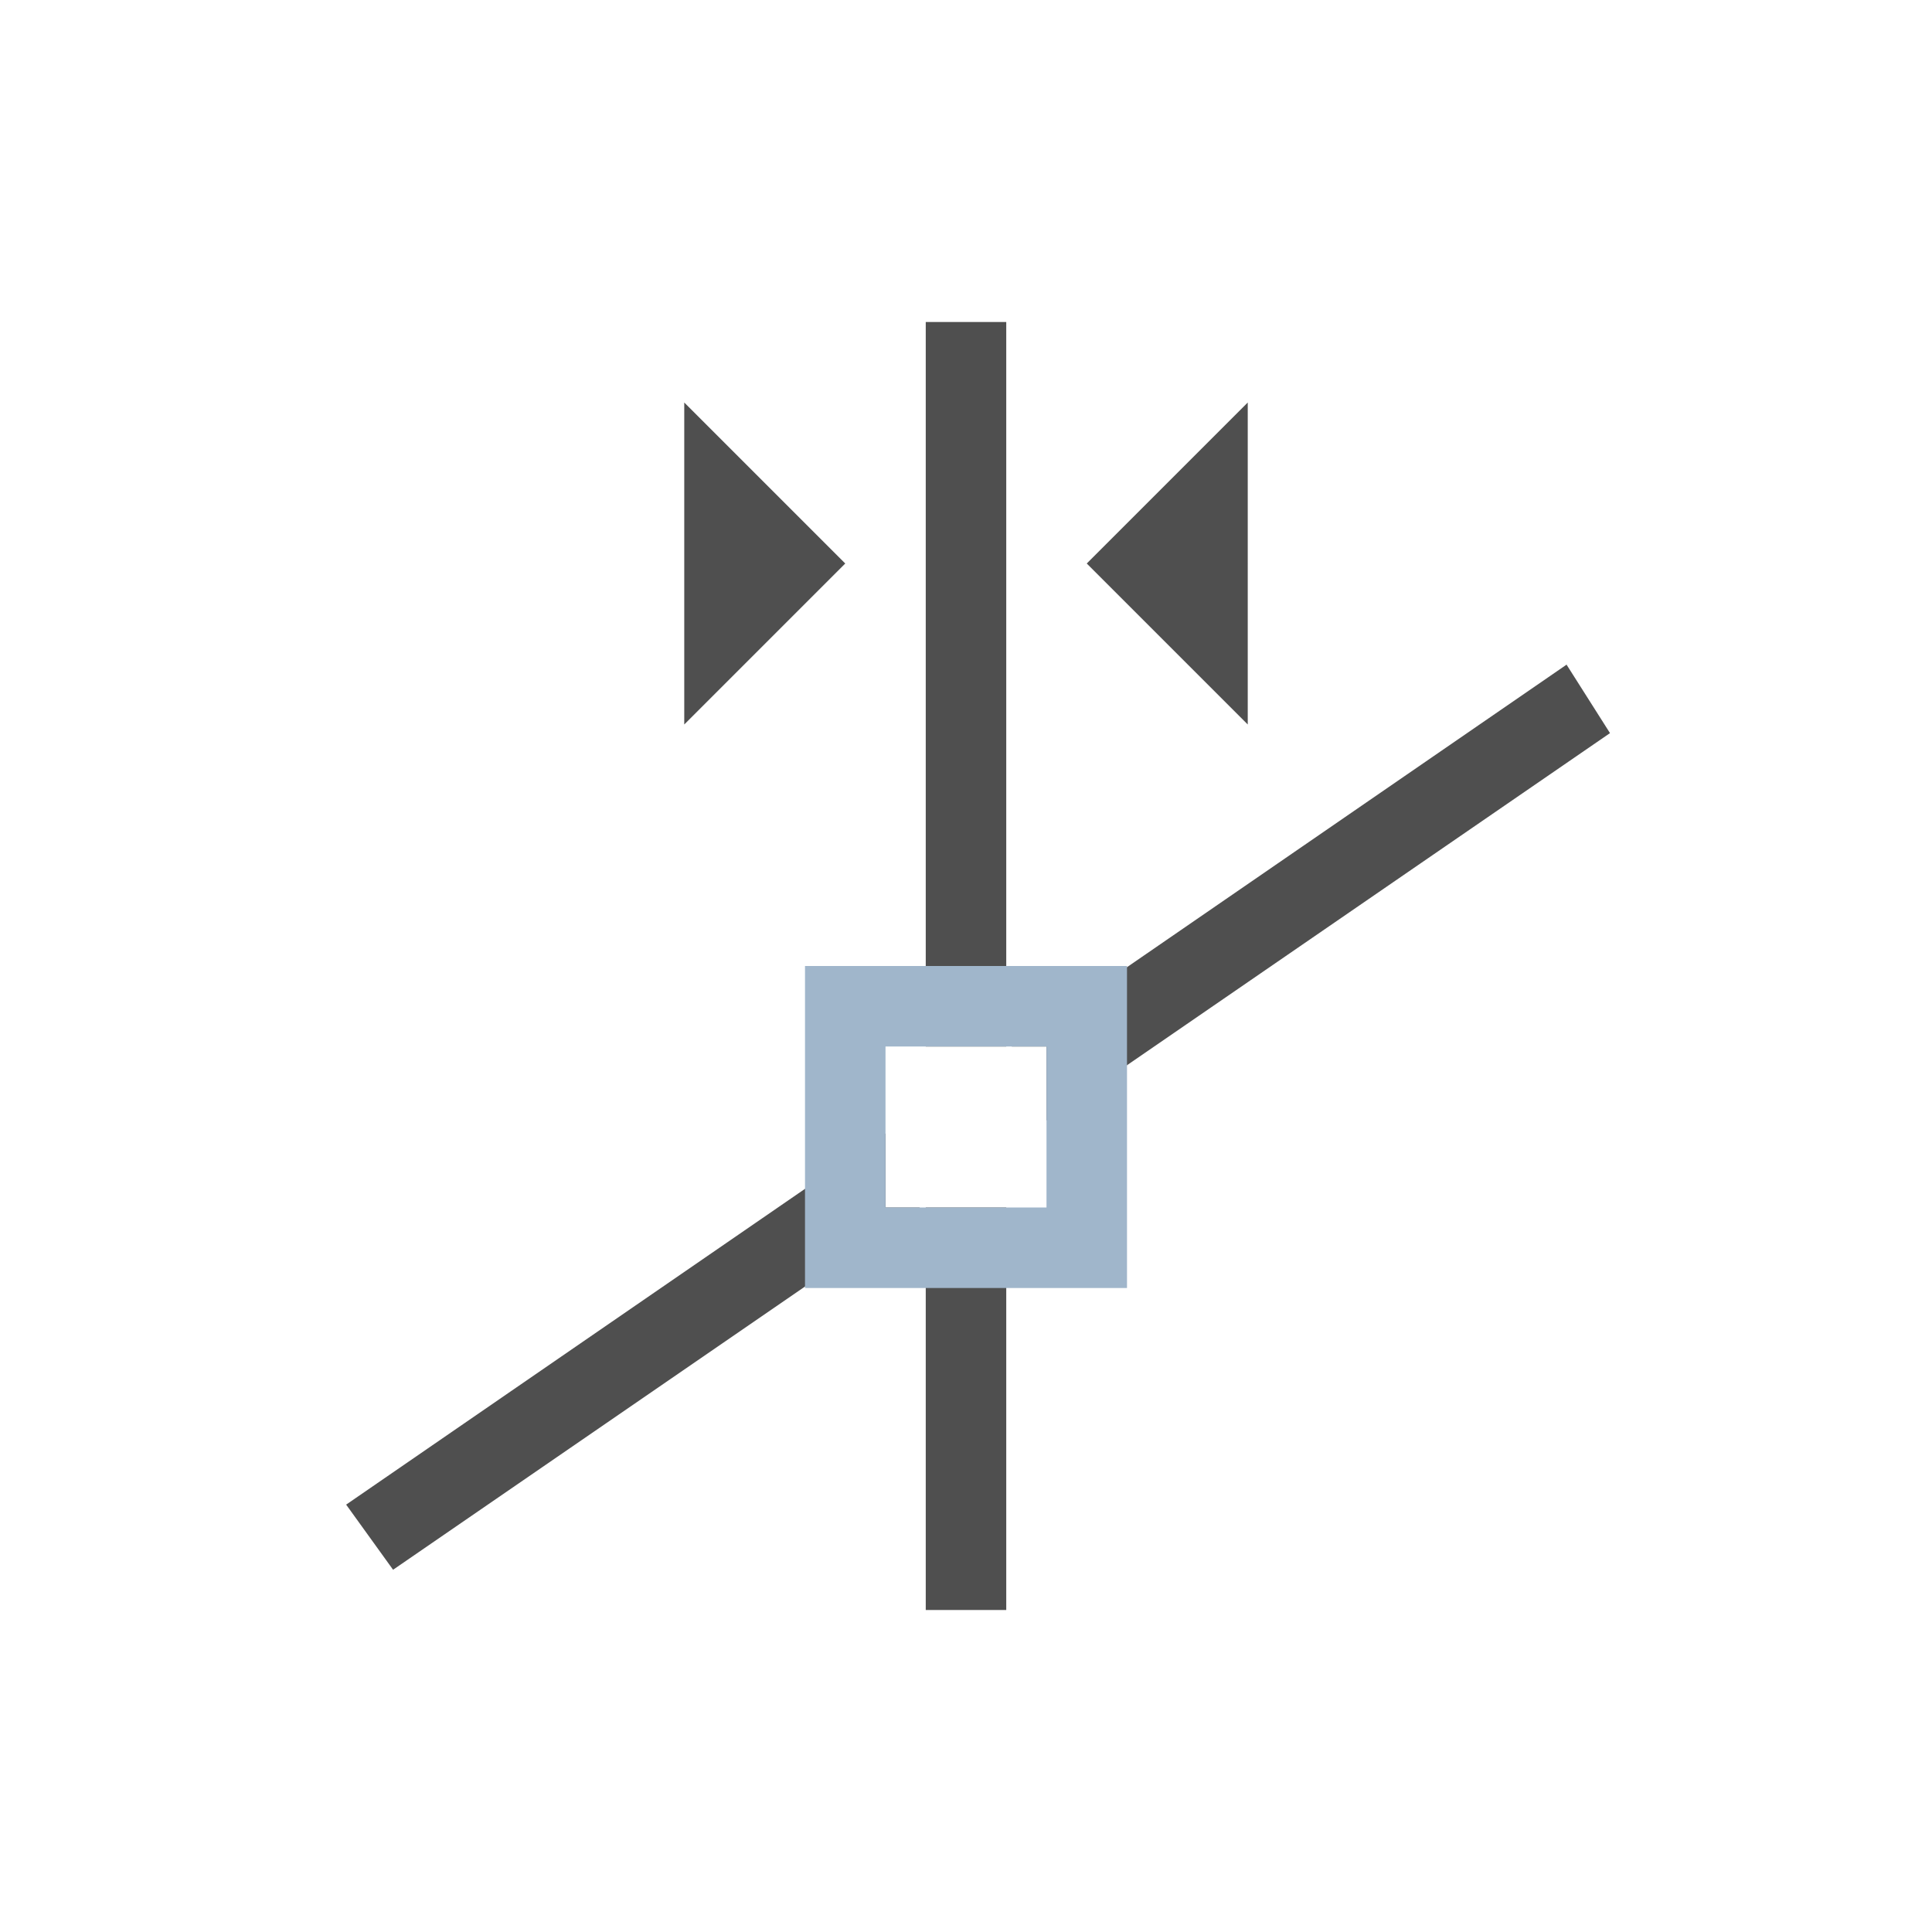 <svg xmlns="http://www.w3.org/2000/svg" viewBox="0 0 24 24">
    <path d="M11.5 4v9h1V4h-1zm-3 1v4l2-2-2-2zm7 0-2 2 2 2V5zm3.967 3.252-.006.002v.002l.006-.004zm-.006.004L12.568 13H13v.92l7-4.813-.54-.851zM11 14.08l-6.7 4.611.583.809 6.545-4.5H11v-.92zm-6.7 4.611-.001-.003v.005l.002-.002zM11.5 15v5h1v-5h-1z" style="fill:currentColor;fill-opacity:1;stroke:none;color:#050505;opacity:.7"/>
    <path d="M10 12v4h4v-4h-4zm1 1h2v2h-2v-2z" style="fill:currentColor;fill-opacity:1;stroke:none;color:#a0b6cb"/>
</svg>
